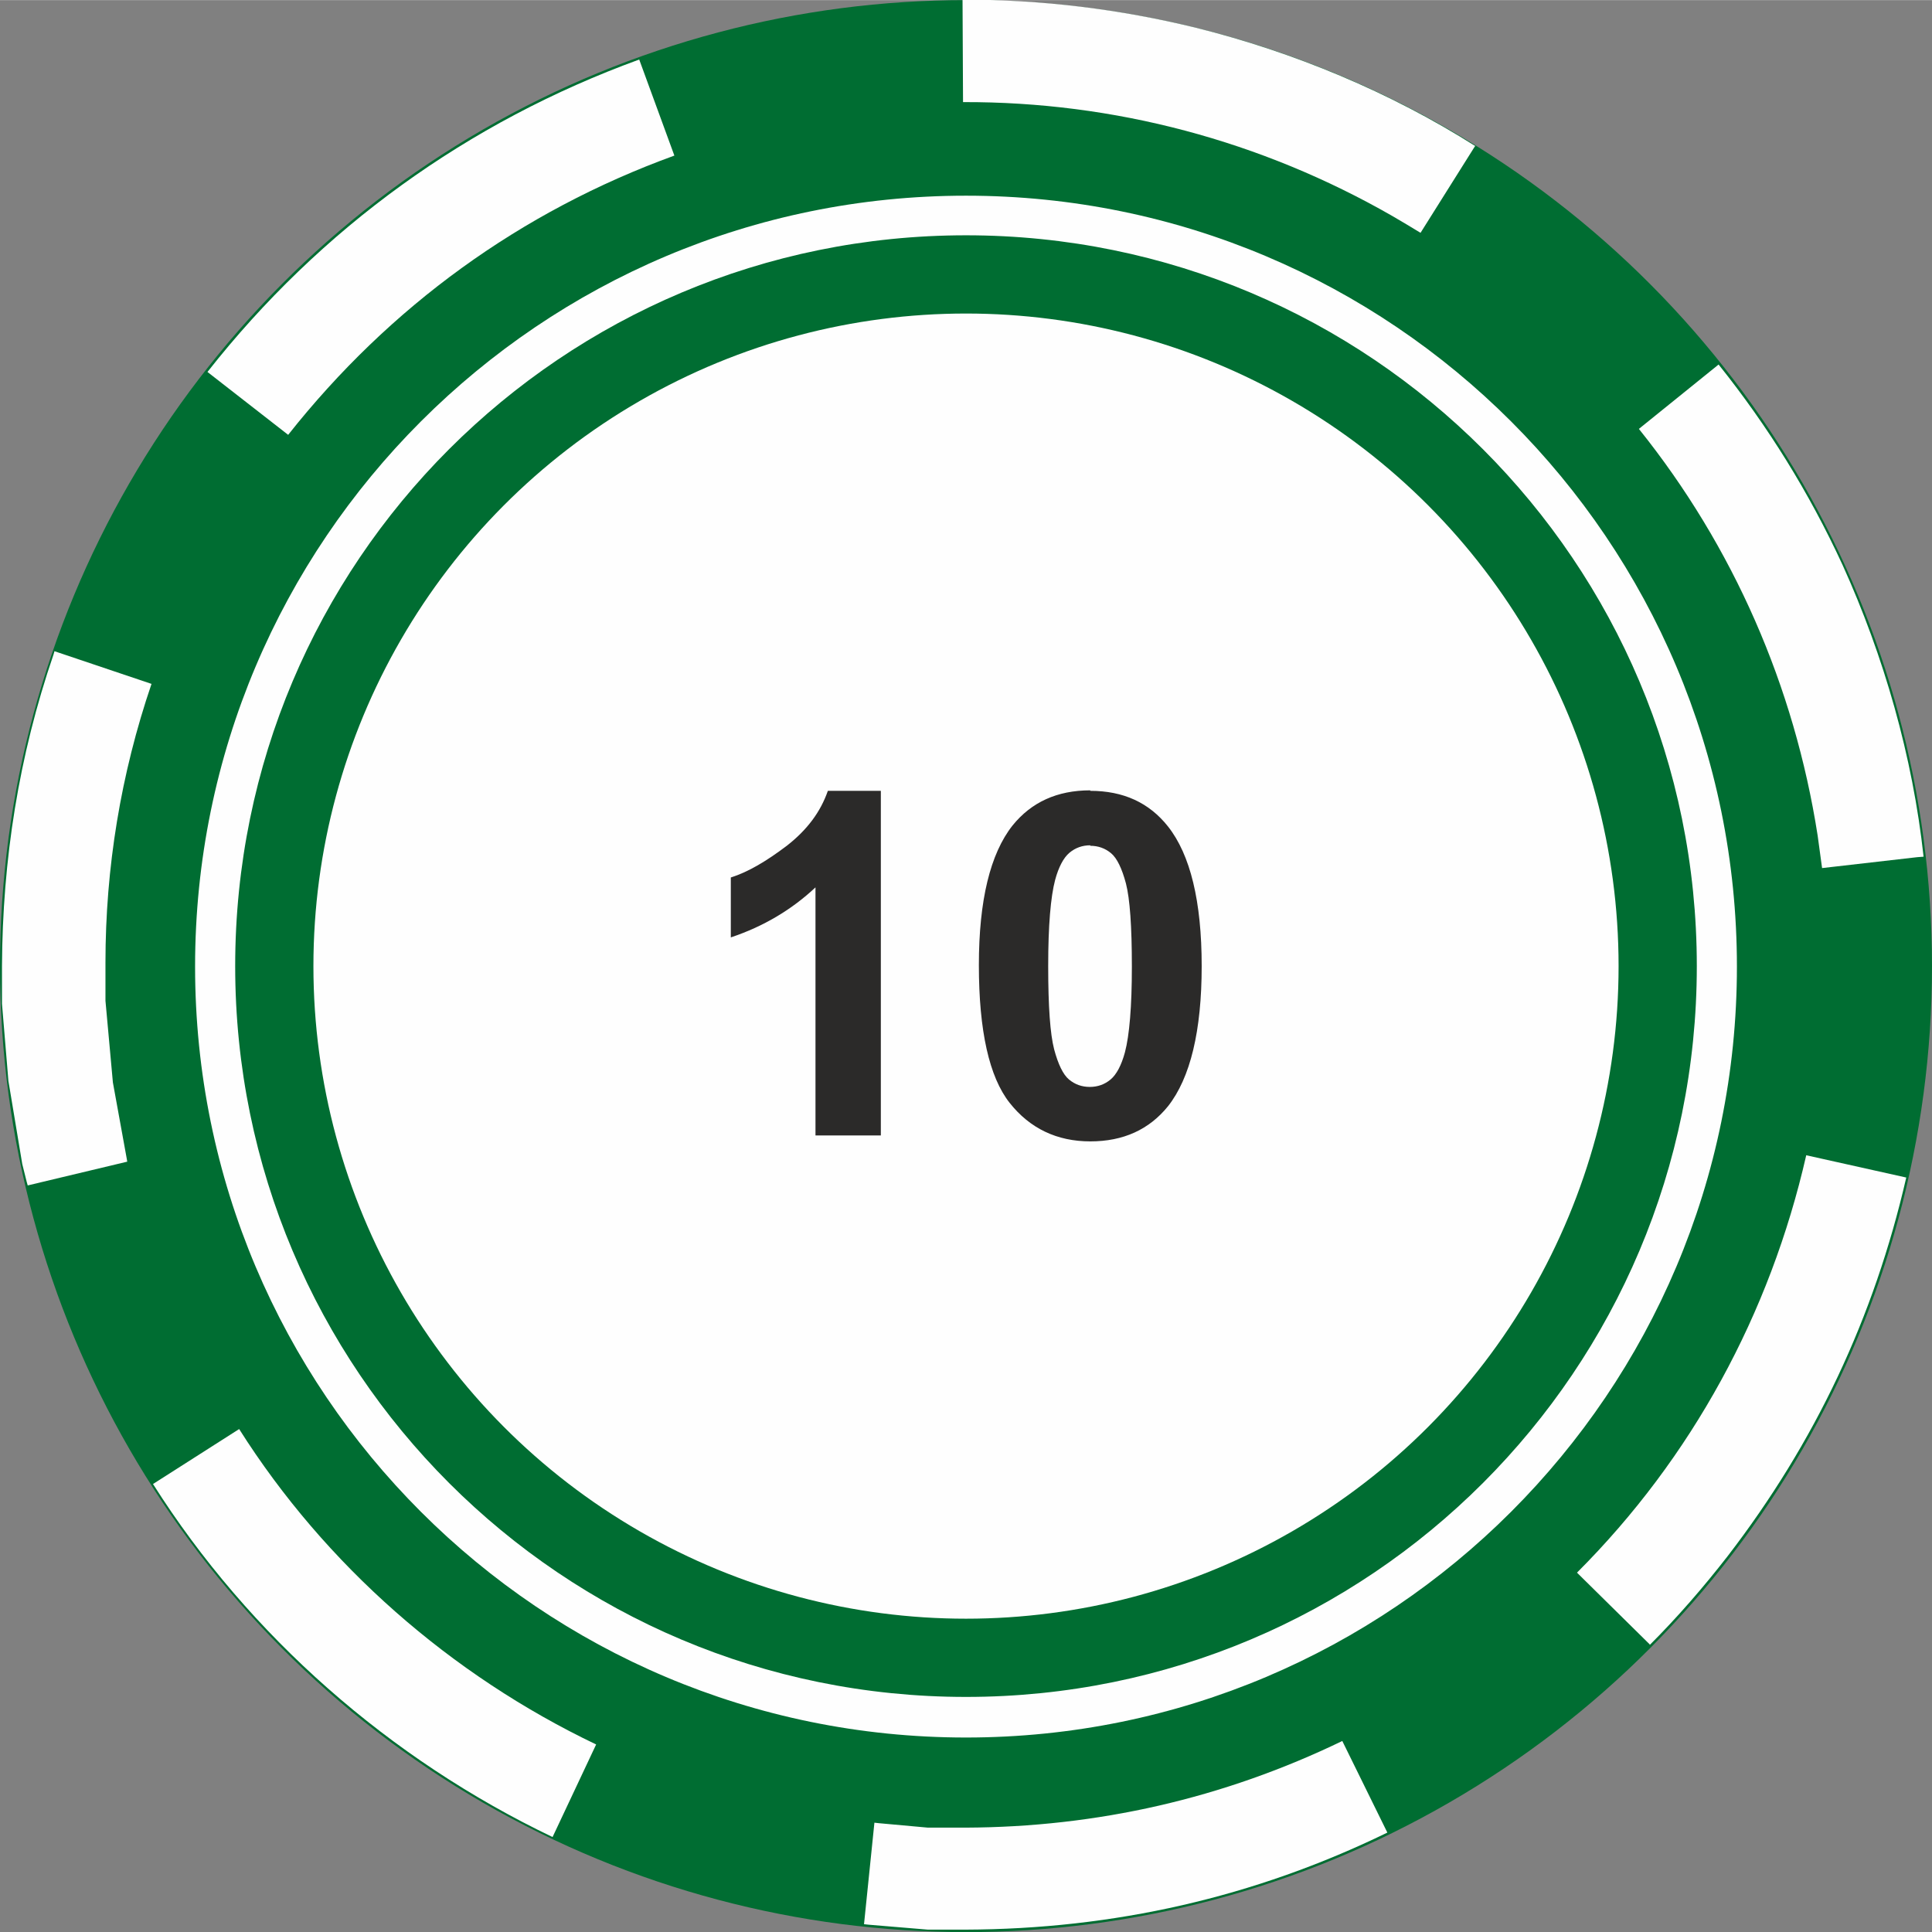<?xml version="1.0" encoding="UTF-8"?>
<!DOCTYPE svg PUBLIC "-//W3C//DTD SVG 1.1//EN" "http://www.w3.org/Graphics/SVG/1.1/DTD/svg11.dtd">
<!-- Creator: CorelDRAW X6 -->
<svg xmlns="http://www.w3.org/2000/svg" xml:space="preserve" width="34.462mm" height="34.466mm" version="1.1" style="shape-rendering:geometricPrecision; text-rendering:geometricPrecision; image-rendering:optimizeQuality; fill-rule:evenodd; clip-rule:evenodd"
viewBox="0 0 3902 3902"
 xmlns:xlink="http://www.w3.org/1999/xlink">
 <rect x="0" y="0" width="3902" height="3902" fill="#808080" stroke="none"/>
 <defs>
  <style type="text/css">
   <![CDATA[
    .fil1 {fill:#FEFEFE}
    .fil0 {fill:#006D32}
    .fil3 {fill:#2B2A29;fill-rule:nonzero}
    .fil2 {fill:#FEFEFE;fill-rule:nonzero}
   ]]>
  </style>
 </defs>
 <g id="Layer_x0020_1">
  <circle class="fil0" cx="1951" cy="1951" r="1951"/>
  <circle class="fil1" cx="1951" cy="1951" r="1318"/>
  <path class="fil2" d="M1951 395c430,0 819,174 1101,456 282,282 456,671 456,1101 0,430 -174,819 -456,1101 -282,282 -671,456 -1101,456 -430,0 -819,-174 -1101,-456 -282,-282 -456,-671 -456,-1101 0,-430 174,-819 456,-1101 282,-282 671,-456 1101,-456zm1044 512c-267,-267 -636,-432 -1044,-432 -408,0 -777,165 -1044,432 -267,267 -432,636 -432,1044 0,408 165,777 432,1044 267,267 636,432 1044,432 408,0 777,-165 1044,-432 267,-267 432,-636 432,-1044 0,-408 -165,-777 -432,-1044z"/>
  <path class="fil2" d="M1291 120c-346,126 -644,341 -872,631l163 127 0 0c205,-259 469,-451 780,-564l-71 -194zm642 3571l1939 -1960 13 -1c-22,-202 -80,-405 -164,-590 -67,-145 -150,-279 -250,-404l-161 130c191,238 314,520 361,821 3,22 6,44 9,66l192 -22 -1939 1960 -4 0 -11 0 -11 0 -11 0 -11 0 -11 0 -11 -1 -11 -1 -11 -1 -11 -1 -11 -1 -11 -1 -11 -1 -11 -1 -11 -1 -9 -1 -21 205 9 1 12 1 12 1 12 1 12 1 12 1 12 1 12 1 12 1 12 1 12 1 12 0 13 0 13 0 12 0 13 0 13 0c299,-1 583,-65 852,-196l-91 -185c-240,116 -495,174 -761,175l-11 0 -7 0zm-1825 -2369c-70,204 -103,414 -104,629l0 13 0 13 0 12 0 13 0 13 0 12 1 12 1 12 1 12 1 12 1 12 1 12 1 12 1 12 1 12 1 12 1 12 1 12 1 12 2 12 2 12 2 12 2 12 2 12 2 12 2 12 2 12 2 12 2 12 2 12 2 12 2 12 2 12 3 12 3 12 3 12 2 7 201 -48 -1 -6 -2 -11 -2 -11 -2 -11 -2 -11 -2 -11 -2 -11 -2 -11 -2 -11 -2 -11 -2 -11 -2 -11 -2 -11 -2 -11 -2 -11 -1 -11 -1 -11 -1 -11 -1 -11 -1 -11 -1 -11 -1 -11 -1 -11 -1 -11 -1 -11 -1 -11 -1 -11 -1 -11 -1 -11 -1 -11 0 -11 0 -11 0 -11 0 -11 0 -11 0 -11 0 -11c0,-192 31,-381 93,-563l-196 -66zm201 1675c195,308 479,556 807,713l88 -187c-293,-140 -547,-362 -721,-637l-174 111zm3023 325c56,-56 108,-116 157,-179 177,-230 296,-482 361,-765l-202 -45c-73,320 -231,611 -463,843l147 145zm-352 -3027c-172,-109 -367,-190 -564,-239 -155,-38 -312,-57 -472,-57l1 207c305,-1 602,78 867,230 19,11 39,23 57,34l110 -175z"/>
  <path class="fil3" d="M1779 2293l-132 0 0 -501c-48,45 -105,79 -171,101l0 -121c35,-11 72,-33 113,-64 41,-32 68,-68 83,-111l107 0 0 696zm423 -696c67,0 119,24 157,72 45,57 68,151 68,282 0,131 -23,226 -68,283 -38,47 -90,71 -157,71 -67,0 -122,-26 -163,-78 -41,-52 -62,-145 -62,-278 0,-131 23,-225 68,-282 38,-47 90,-71 157,-71zm0 110c-16,0 -30,5 -42,15 -12,10 -22,29 -29,55 -9,34 -14,92 -14,174 0,82 4,137 12,168 8,30 18,51 30,61 12,10 26,15 42,15 16,0 30,-5 42,-15 12,-10 22,-29 29,-55 9,-34 14,-92 14,-173 0,-81 -4,-137 -12,-168 -8,-30 -18,-51 -30,-61 -12,-10 -26,-15 -42,-15z"/>
 </g>
</svg>
